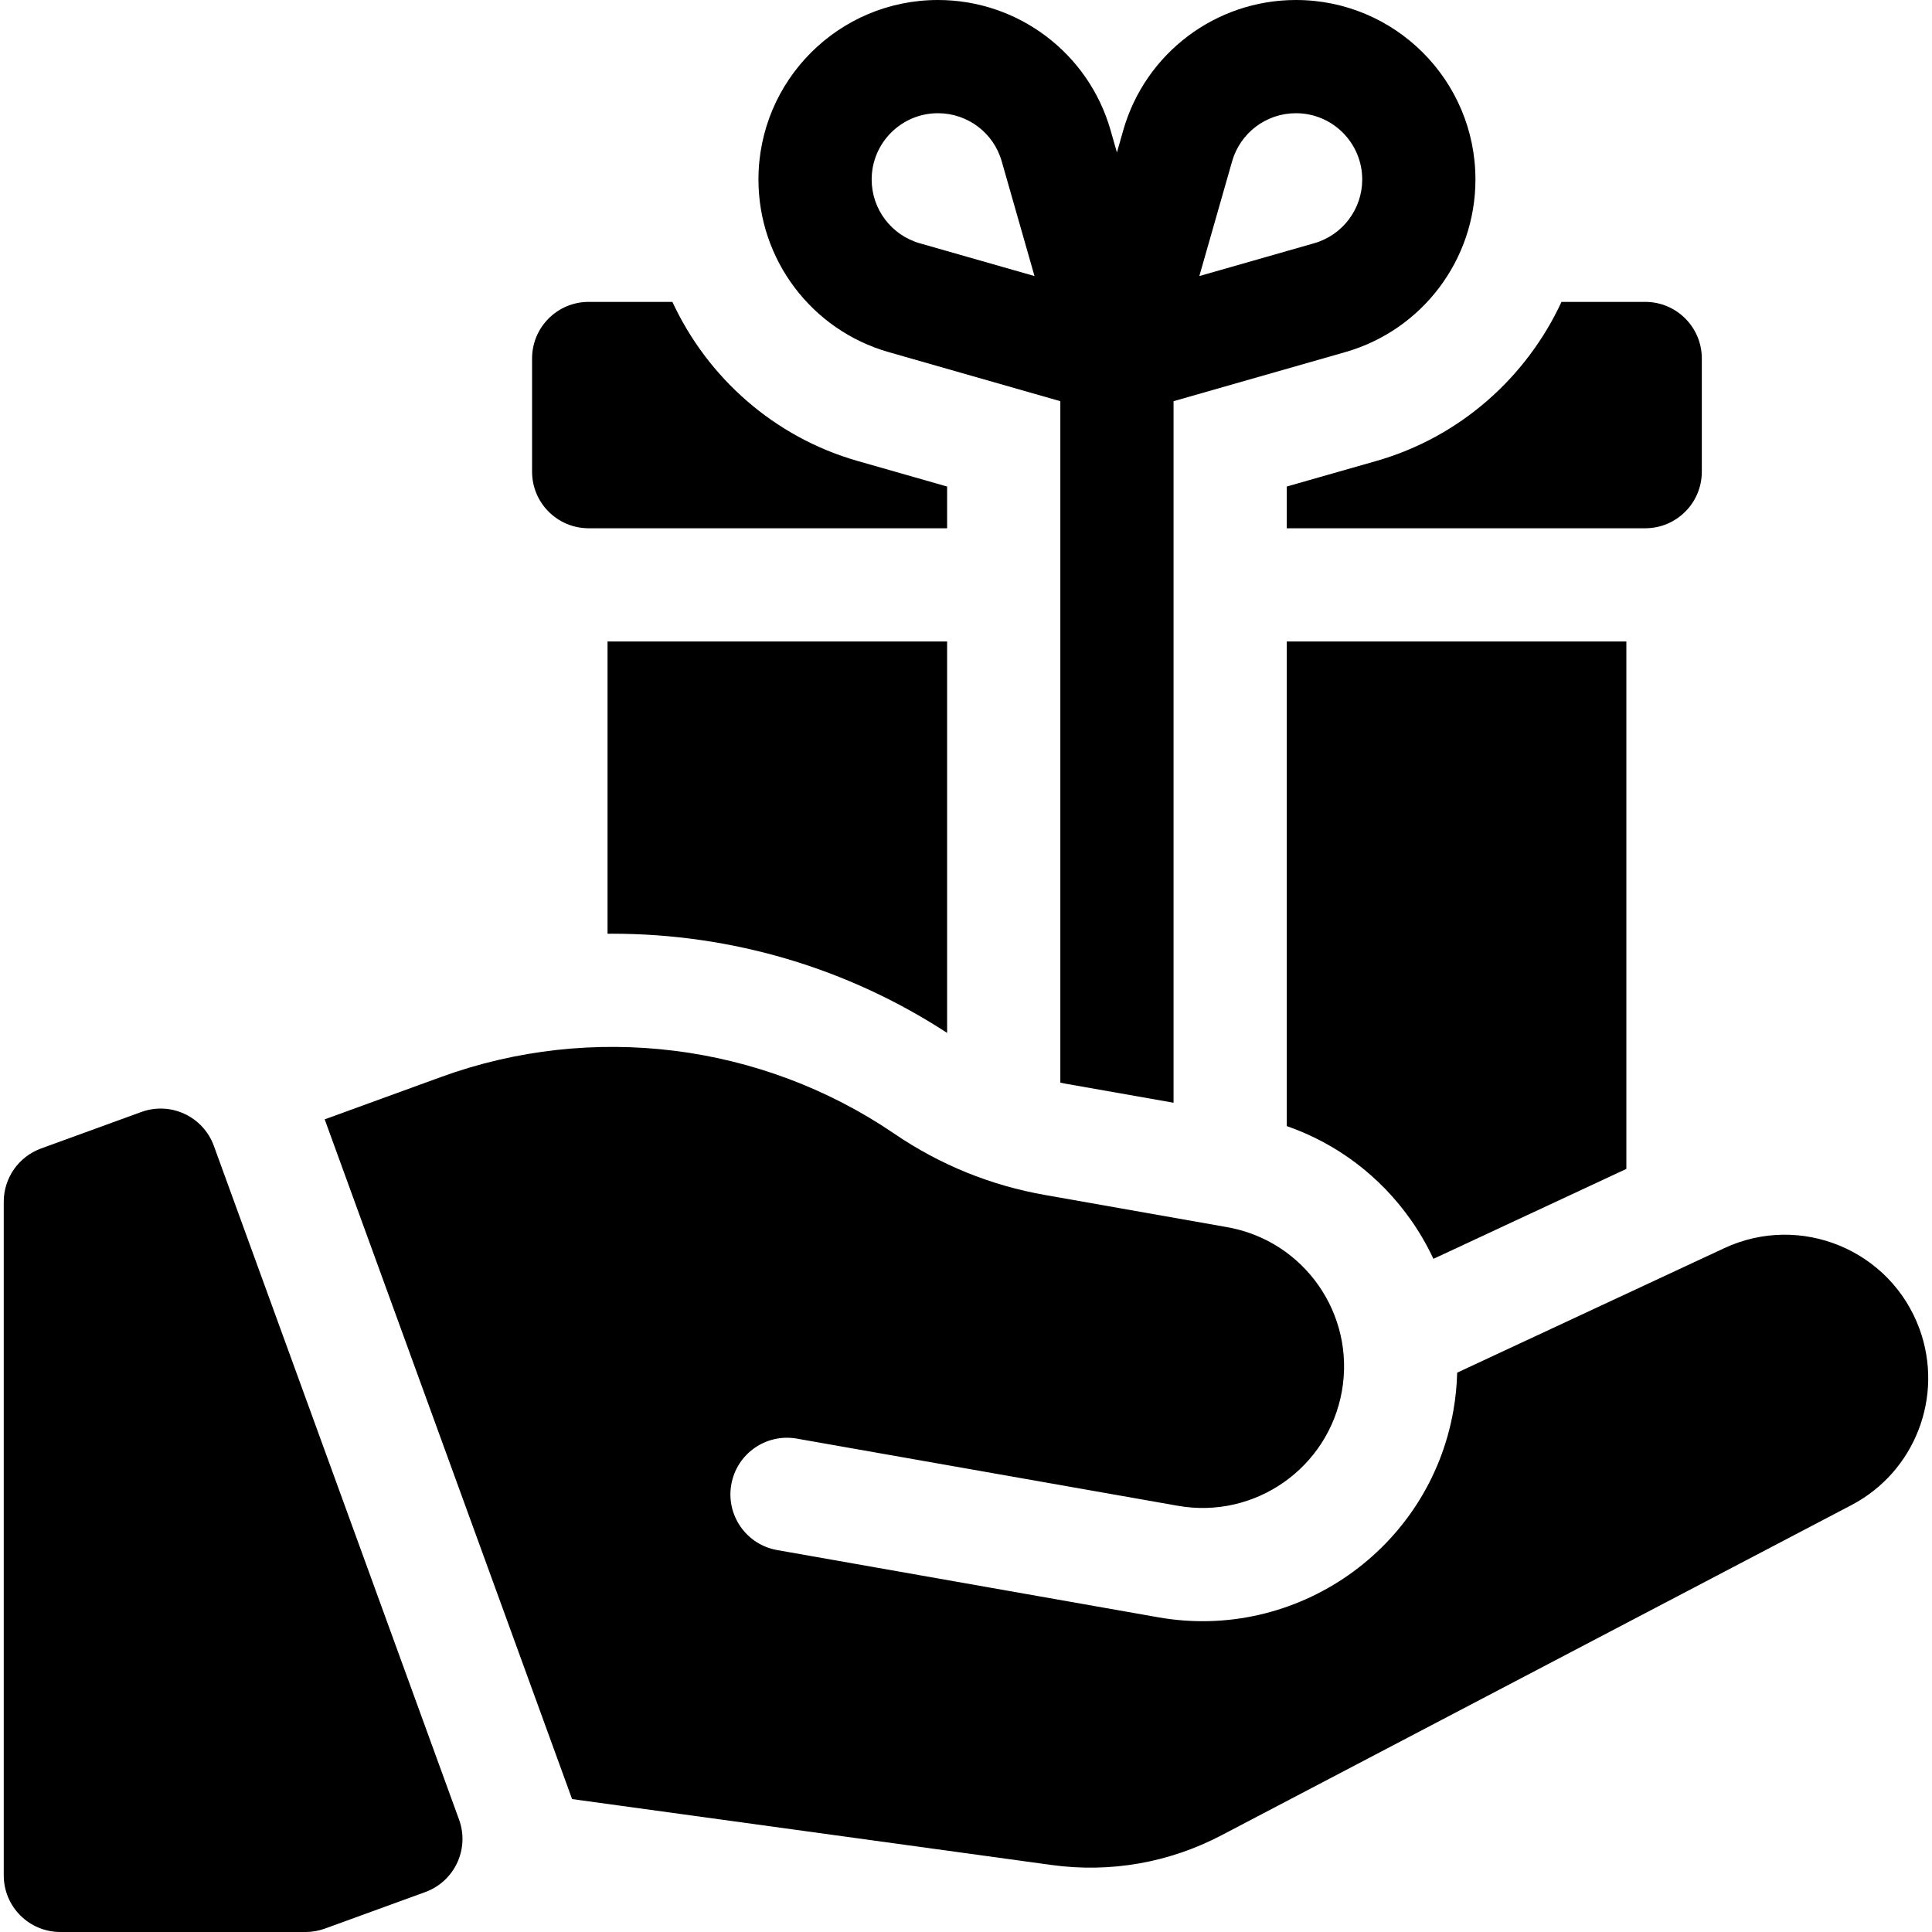 <svg viewBox="0 0 35 35" fill="currentColor" xmlns="http://www.w3.org/2000/svg">
    <g>
        <path
            d="M10.664 9.57H17.158V8.814L15.536 8.351C14.023 7.919 12.816 6.839 12.181 5.469H10.664C10.098 5.469 9.639 5.928 9.639 6.494V8.545C9.639 9.111 10.098 9.57 10.664 9.57Z"
        />
        <path
            d="M23.311 8.814V9.57H29.805C30.371 9.57 30.83 9.111 30.83 8.545V6.494C30.83 5.928 30.371 5.469 29.805 5.469H28.288C27.653 6.839 26.446 7.919 24.933 8.351L23.311 8.814Z"
        />
        <path
            d="M3.874 20.758C3.68 20.226 3.092 19.951 2.56 20.145L0.743 20.806C0.338 20.954 0.068 21.339 0.068 21.77V33.975C0.068 34.541 0.527 35 1.094 35H5.536C5.656 35 5.774 34.979 5.887 34.938L7.703 34.277C8.236 34.083 8.51 33.495 8.316 32.963L3.874 20.758Z"
        />
        <path
            d="M16.099 6.379L19.209 7.268V19.613C19.236 19.619 19.263 19.625 19.291 19.63L21.26 19.977V7.268L24.37 6.379C25.766 5.98 26.729 4.704 26.729 3.252C26.729 1.456 25.273 0 23.477 0C22.024 0 20.748 0.963 20.349 2.359L20.234 2.762L20.119 2.359C19.72 0.963 18.444 0 16.992 0C15.196 0 13.74 1.456 13.74 3.252C13.74 4.704 14.703 5.98 16.099 6.379ZM22.321 2.922C22.469 2.406 22.94 2.051 23.477 2.051H23.477C24.14 2.051 24.678 2.589 24.678 3.252C24.678 3.788 24.322 4.26 23.806 4.407L21.727 5.001L22.321 2.922ZM16.992 2.051C17.529 2.051 18 2.406 18.147 2.922L18.741 5.001L16.662 4.407C16.147 4.26 15.791 3.788 15.791 3.252C15.791 2.589 16.329 2.051 16.992 2.051Z"
        />
        <path
            d="M11.088 16.915C13.257 16.915 15.351 17.535 17.158 18.712V11.621H11.006V16.916C11.033 16.916 11.06 16.915 11.088 16.915Z"
        />
        <path
            d="M23.311 20.4C24.218 20.716 25.003 21.306 25.565 22.108C25.721 22.331 25.855 22.564 25.968 22.805L29.463 21.176V11.621H23.311V20.4Z"
        />
        <path
            d="M34.775 24.078C34.253 22.646 32.617 21.968 31.236 22.612L26.398 24.867C26.392 25.095 26.37 25.325 26.329 25.556C25.888 28.062 23.49 29.741 20.984 29.299L14.079 28.081C13.522 27.983 13.149 27.451 13.248 26.894C13.346 26.336 13.878 25.963 14.436 26.062L21.34 27.279C22.734 27.525 24.064 26.594 24.31 25.2C24.556 23.806 23.625 22.476 22.23 22.231L18.935 21.649C17.948 21.476 17.029 21.102 16.201 20.538C13.796 18.899 10.727 18.515 7.992 19.51L5.882 20.278L10.364 32.592L19.05 33.786C20.114 33.932 21.178 33.746 22.128 33.248L33.539 27.267C34.692 26.664 35.219 25.3 34.775 24.078Z"
        />
    </g>
</svg>
